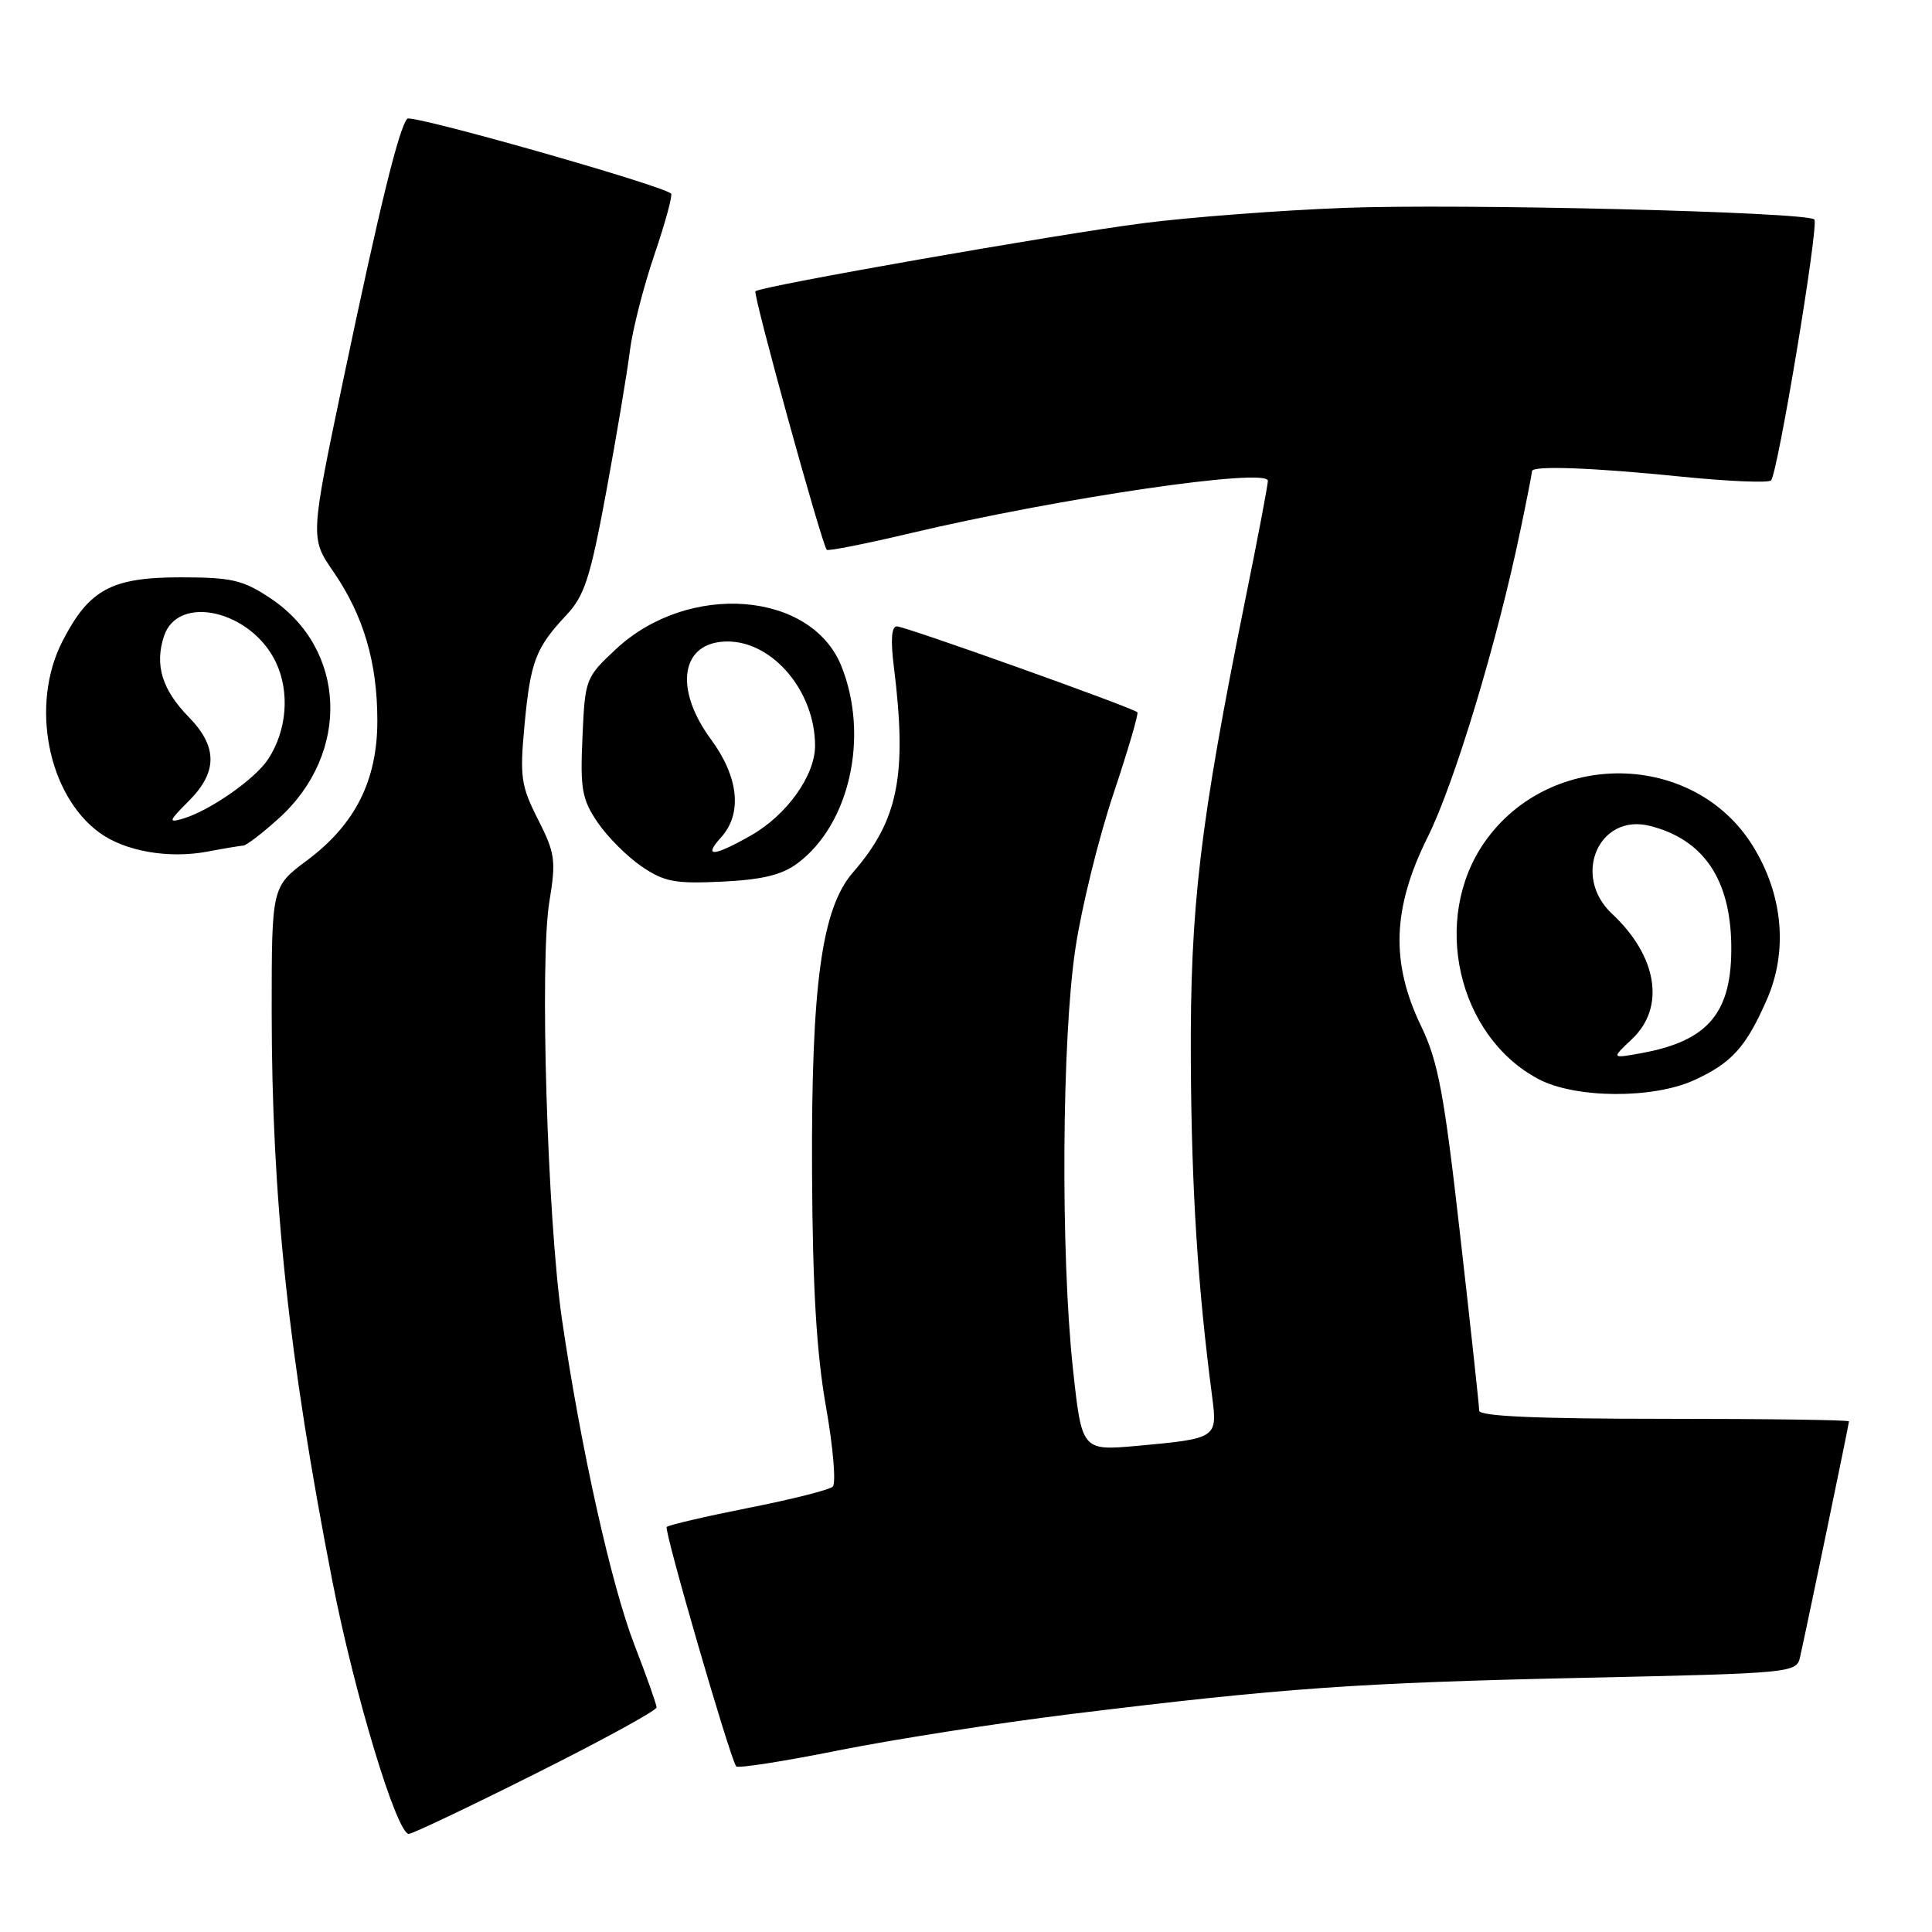 <?xml version="1.0" encoding="UTF-8" standalone="no"?>
<!DOCTYPE svg PUBLIC "-//W3C//DTD SVG 1.1//EN" "http://www.w3.org/Graphics/SVG/1.1/DTD/svg11.dtd" >
<svg xmlns="http://www.w3.org/2000/svg" xmlns:xlink="http://www.w3.org/1999/xlink" version="1.1" viewBox="0 0 256 256">
 <g >
 <path fill="currentColor"
d=" M 71.01 234.99 C 79.81 230.59 87.00 226.65 87.00 226.24 C 86.99 225.83 85.68 222.12 84.08 218.00 C 81.00 210.05 76.95 191.84 74.46 174.80 C 72.53 161.52 71.49 127.35 72.79 119.50 C 73.69 114.01 73.57 113.08 71.29 108.58 C 69.03 104.12 68.86 102.96 69.50 96.08 C 70.29 87.65 70.97 85.85 75.05 81.50 C 77.46 78.93 78.22 76.57 80.36 65.00 C 81.73 57.58 83.12 49.25 83.46 46.50 C 83.80 43.75 85.26 38.01 86.71 33.75 C 88.16 29.49 89.15 25.85 88.92 25.65 C 87.53 24.48 54.51 15.11 53.96 15.73 C 52.85 17.01 50.30 27.41 45.58 49.88 C 41.09 71.27 41.09 71.27 44.18 75.76 C 48.17 81.56 50.00 87.77 50.00 95.50 C 50.00 103.41 47.07 109.24 40.69 114.00 C 36.00 117.50 36.00 117.50 36.00 134.00 C 36.00 158.74 38.24 179.79 44.04 209.50 C 46.96 224.47 52.57 243.00 54.17 243.00 C 54.64 243.00 62.22 239.40 71.01 234.99 Z  M 142.00 227.11 C 169.98 223.67 179.79 222.98 209.77 222.32 C 237.43 221.72 238.05 221.66 238.51 219.60 C 239.36 215.86 245.00 188.69 245.00 188.34 C 245.00 188.15 233.97 188.00 220.50 188.00 C 203.62 188.00 196.00 187.66 196.00 186.92 C 196.00 186.33 194.87 175.86 193.48 163.67 C 191.36 144.90 190.56 140.66 188.32 136.00 C 184.24 127.54 184.48 120.36 189.18 110.91 C 192.76 103.71 198.40 85.02 201.48 70.18 C 202.32 66.16 203.00 62.67 203.00 62.43 C 203.00 61.67 211.03 61.96 222.71 63.15 C 228.94 63.78 234.32 64.01 234.67 63.66 C 235.56 62.77 241.05 29.71 240.41 29.08 C 239.41 28.08 193.32 26.95 178.00 27.55 C 169.47 27.88 157.55 28.79 151.50 29.57 C 140.12 31.03 100.80 37.93 100.10 38.59 C 99.73 38.94 108.88 72.10 109.55 72.85 C 109.73 73.05 114.74 72.05 120.69 70.64 C 140.49 65.96 168.00 61.93 168.00 63.71 C 168.00 64.25 166.69 71.17 165.08 79.09 C 158.97 109.30 157.69 120.10 157.79 140.57 C 157.88 157.51 158.70 170.46 160.62 185.10 C 161.33 190.56 161.23 190.62 150.71 191.58 C 143.35 192.24 143.35 192.24 142.17 181.37 C 140.53 166.19 140.69 137.61 142.50 125.66 C 143.31 120.25 145.57 111.07 147.51 105.26 C 149.45 99.46 150.89 94.56 150.71 94.38 C 150.11 93.77 119.95 83.00 118.85 83.00 C 118.13 83.00 117.99 84.76 118.44 88.34 C 120.23 102.69 119.04 108.69 113.03 115.59 C 108.86 120.39 107.48 130.50 107.60 155.50 C 107.68 170.61 108.19 179.27 109.44 186.36 C 110.40 191.78 110.80 196.57 110.34 196.99 C 109.88 197.42 104.84 198.69 99.15 199.81 C 93.46 200.94 88.60 202.07 88.34 202.33 C 87.95 202.72 96.57 232.45 97.54 234.05 C 97.72 234.35 103.86 233.39 111.18 231.92 C 118.51 230.46 132.38 228.29 142.00 227.11 Z  M 224.50 143.12 C 229.45 140.85 231.33 138.78 234.08 132.54 C 236.94 126.08 236.28 118.60 232.27 112.11 C 224.48 99.51 205.41 99.21 196.74 111.55 C 189.59 121.75 193.12 137.31 203.87 142.99 C 208.74 145.56 219.04 145.63 224.50 143.12 Z  M 105.69 114.38 C 112.60 109.22 115.20 97.53 111.49 88.27 C 107.50 78.31 91.21 77.07 81.63 86.00 C 77.58 89.78 77.52 89.95 77.18 97.67 C 76.87 104.57 77.11 105.91 79.19 108.98 C 80.49 110.89 83.11 113.51 85.02 114.81 C 88.04 116.86 89.44 117.12 95.70 116.82 C 101.05 116.56 103.62 115.93 105.69 114.38 Z  M 32.25 112.04 C 32.66 112.02 34.77 110.40 36.94 108.44 C 46.49 99.81 45.95 85.97 35.80 79.25 C 32.17 76.84 30.68 76.50 23.90 76.50 C 14.75 76.50 11.78 78.12 8.25 85.02 C 3.99 93.36 6.32 105.34 13.19 110.34 C 16.57 112.80 22.33 113.81 27.50 112.84 C 29.70 112.42 31.84 112.07 32.25 112.04 Z  M 216.25 137.68 C 220.70 133.49 219.62 126.70 213.60 121.08 C 208.25 116.08 211.84 107.74 218.60 109.43 C 225.65 111.20 229.24 116.40 229.40 125.07 C 229.56 134.13 226.45 137.92 217.47 139.55 C 213.50 140.27 213.50 140.27 216.25 137.68 Z  M 95.55 110.95 C 98.39 107.81 97.89 102.97 94.20 97.96 C 89.20 91.16 90.25 85.00 96.40 85.00 C 102.43 85.00 108.00 91.64 108.00 98.82 C 108.00 102.77 104.24 108.02 99.47 110.72 C 94.51 113.53 93.14 113.61 95.55 110.95 Z  M 25.01 106.14 C 28.85 102.30 28.85 98.94 25.01 95.01 C 21.47 91.39 20.47 88.11 21.73 84.29 C 23.60 78.64 33.31 80.91 36.56 87.76 C 38.43 91.71 38.02 96.80 35.52 100.61 C 33.80 103.23 27.80 107.42 24.26 108.47 C 22.26 109.06 22.33 108.82 25.01 106.14 Z "/>
</g>
</svg>